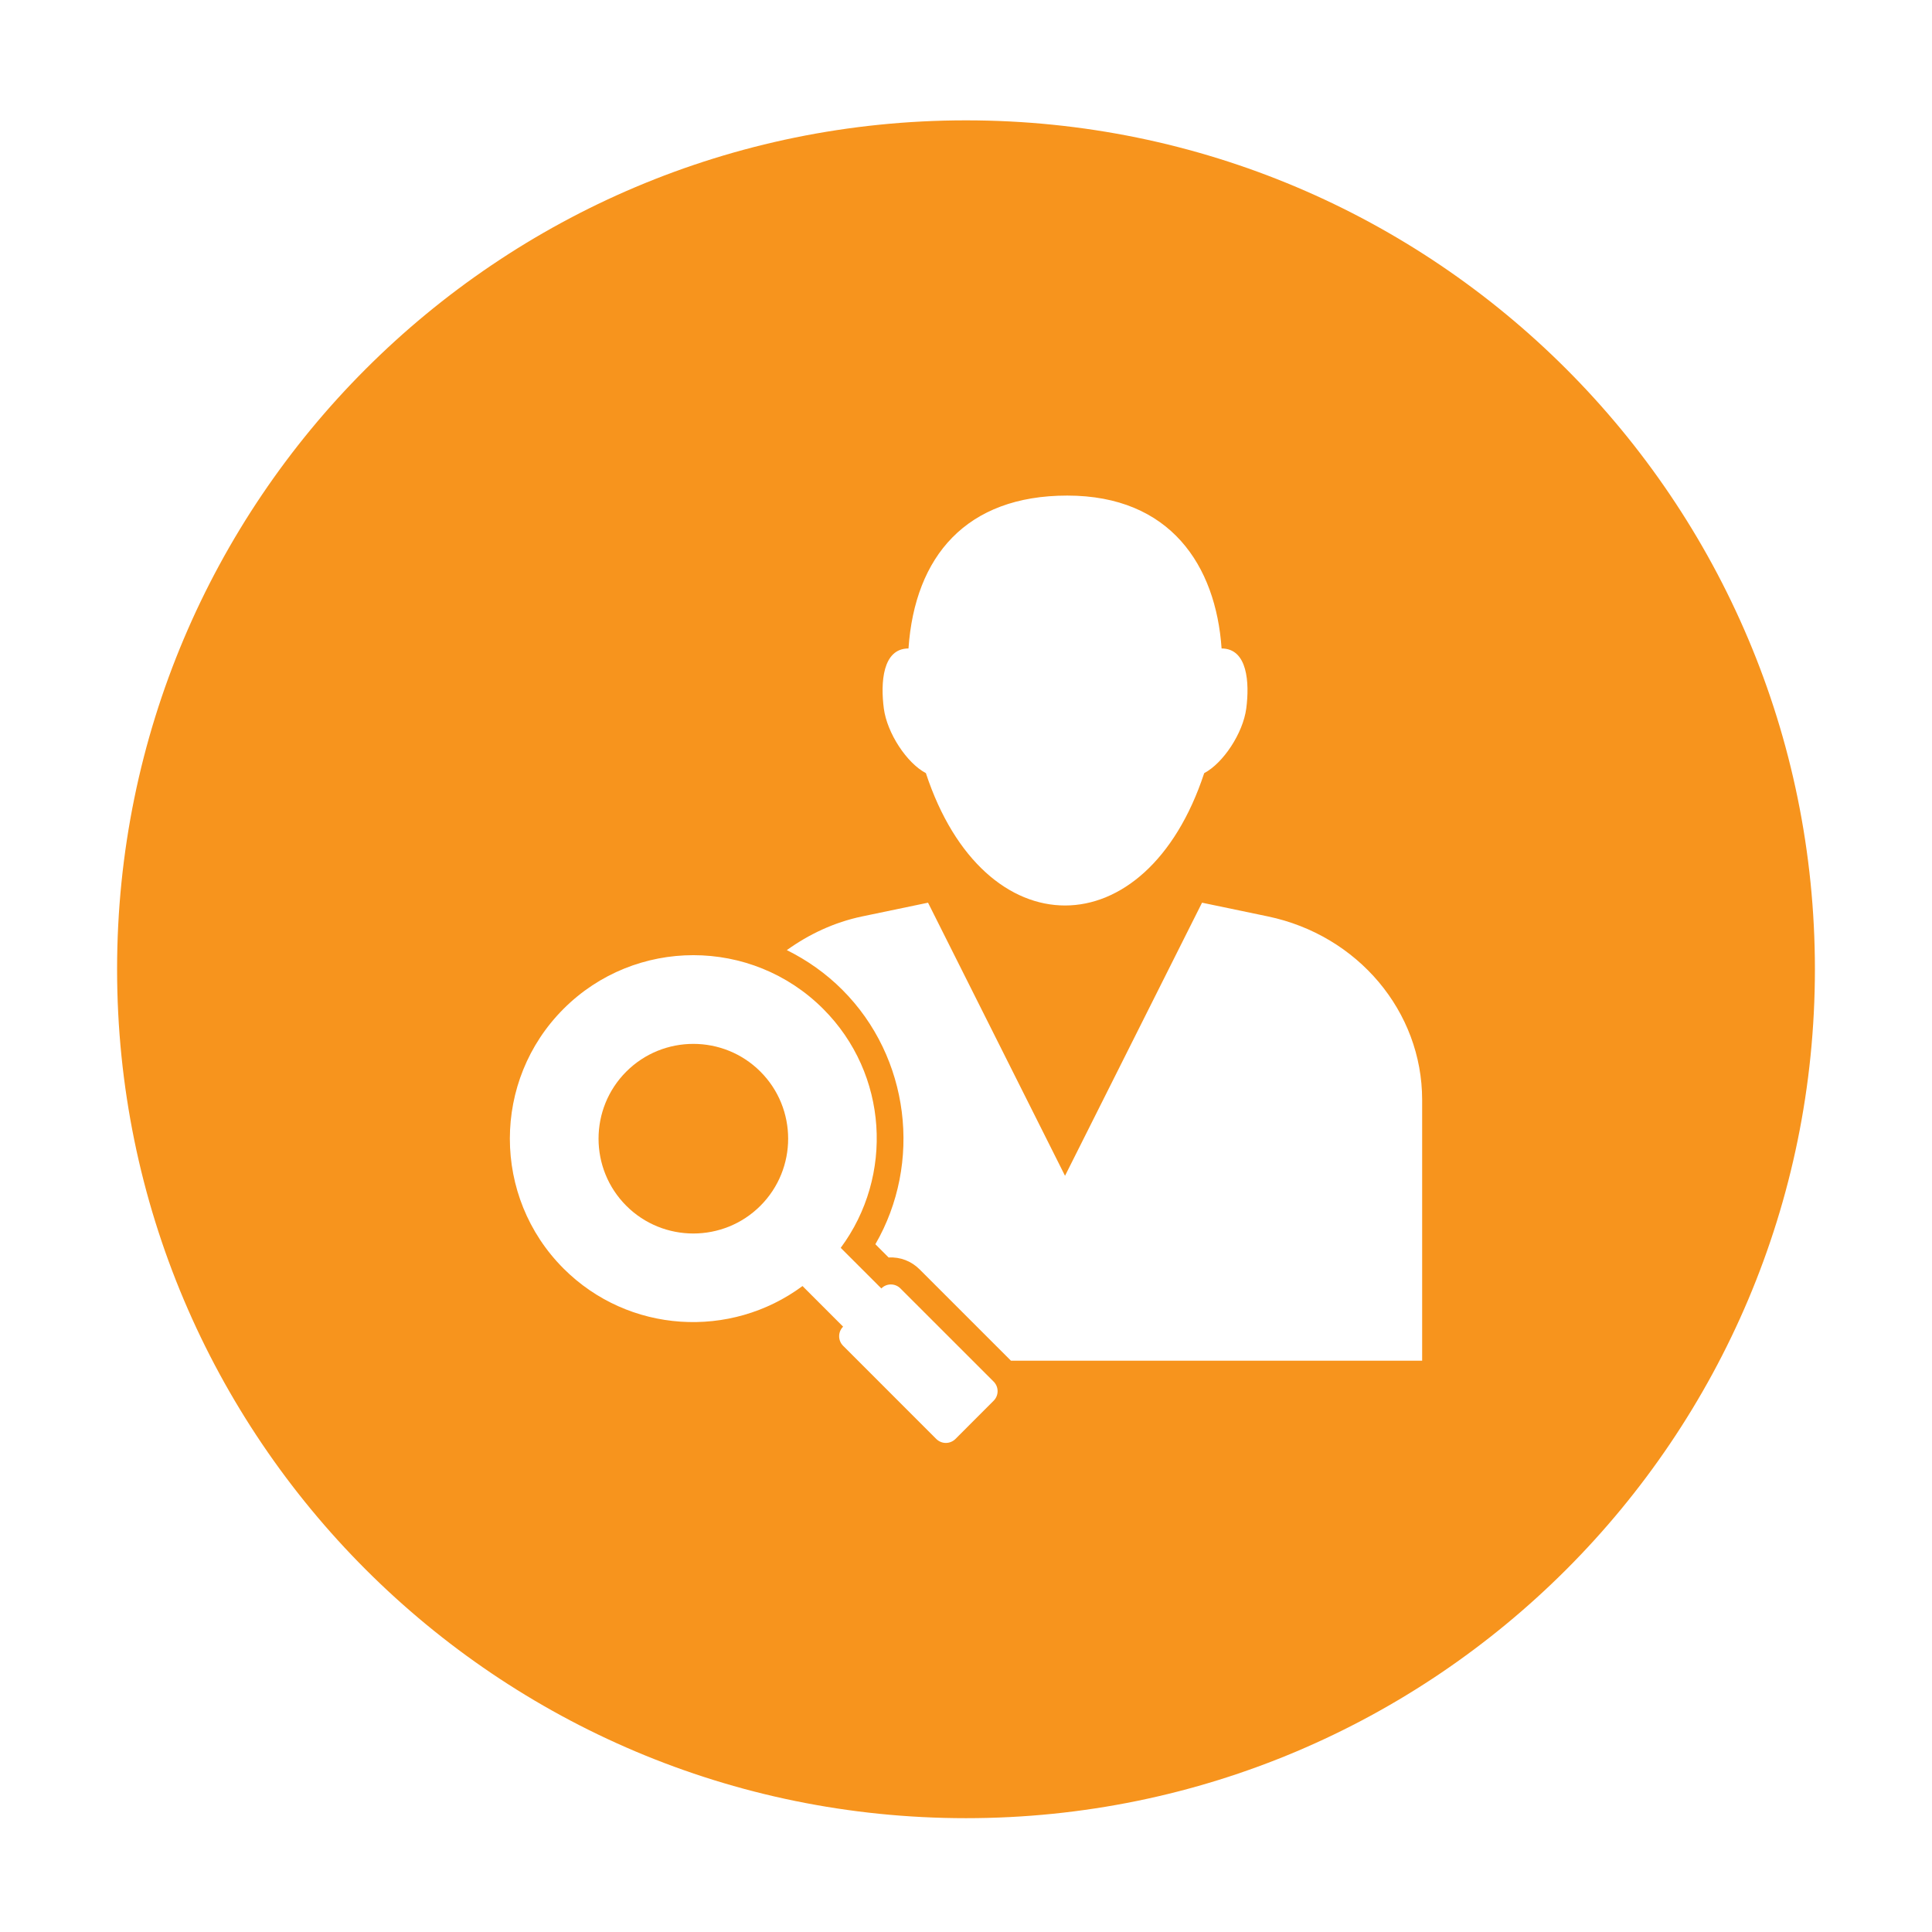 <?xml version="1.0" standalone="no"?><!DOCTYPE svg PUBLIC "-//W3C//DTD SVG 1.1//EN" "http://www.w3.org/Graphics/SVG/1.1/DTD/svg11.dtd"><svg t="1482223396271" class="icon" style="" viewBox="0 0 1024 1024" version="1.1" xmlns="http://www.w3.org/2000/svg" p-id="5331" xmlns:xlink="http://www.w3.org/1999/xlink" width="200" height="200"><defs><style type="text/css"></style></defs><path d="M331.946 567.971c-19.603 19.603-19.603 51.505 0 71.118 19.594 19.59 51.505 19.59 71.095-0.009 19.594-19.603 19.594-51.506 0-71.095C383.451 548.381 351.54 548.381 331.946 567.971z" p-id="5332" fill="#f7941d"></path><path d="M512 63.788c-248.495 0-449.941 201.445-449.941 449.941s201.445 449.941 449.941 449.941S961.94 762.223 961.94 513.727 760.495 63.788 512 63.788zM481.519 343.703c3.375-48.84 30.614-81.035 84.13-81.035 54.664 0 78.792 37.11 81.817 81.035 13.81 0 14.859 18.209 13.074 31.849-1.747 13.066-12.186 28.898-22.29 34.227-30.773 93.467-116.689 93.6-147.511 0-10.111-5.328-20.542-21.161-22.286-34.227C466.654 361.886 467.731 343.703 481.519 343.703zM526.653 742.416l-20.261 20.275c-1.348 1.332-3.169 2.096-5.07 2.096-1.897 0-3.72-0.763-5.067-2.096l-49.391-49.4c-2.798-2.8-2.798-7.336 0-10.135l-21.523-21.526c-38.063 28.227-92.163 25.204-126.652-9.285-37.94-37.945-37.94-99.686 0-137.623 37.937-37.953 99.678-37.944 137.615 0.009 34.498 34.488 37.515 88.577 9.298 126.646l21.523 21.519c2.789-2.812 7.326-2.812 10.125 0l49.404 49.39C529.446 735.085 529.446 739.617 526.653 742.416zM753.766 721.198 535.818 721.198l-48.44-48.435c-4.343-4.352-10.263-6.641-16.388-6.263l-7.022-7.029c24.92-43.068 18.247-99.096-17.537-134.877-8.708-8.711-18.657-15.694-29.392-21.014 11.648-8.36 25.015-14.745 39.964-17.865l34.876-7.272 72.607 144.752 72.62-144.752 34.875 7.272c47.722 9.956 81.785 50.424 81.786 97.203L753.766 721.198z" p-id="5333" fill="#f7941d"></path></svg>
